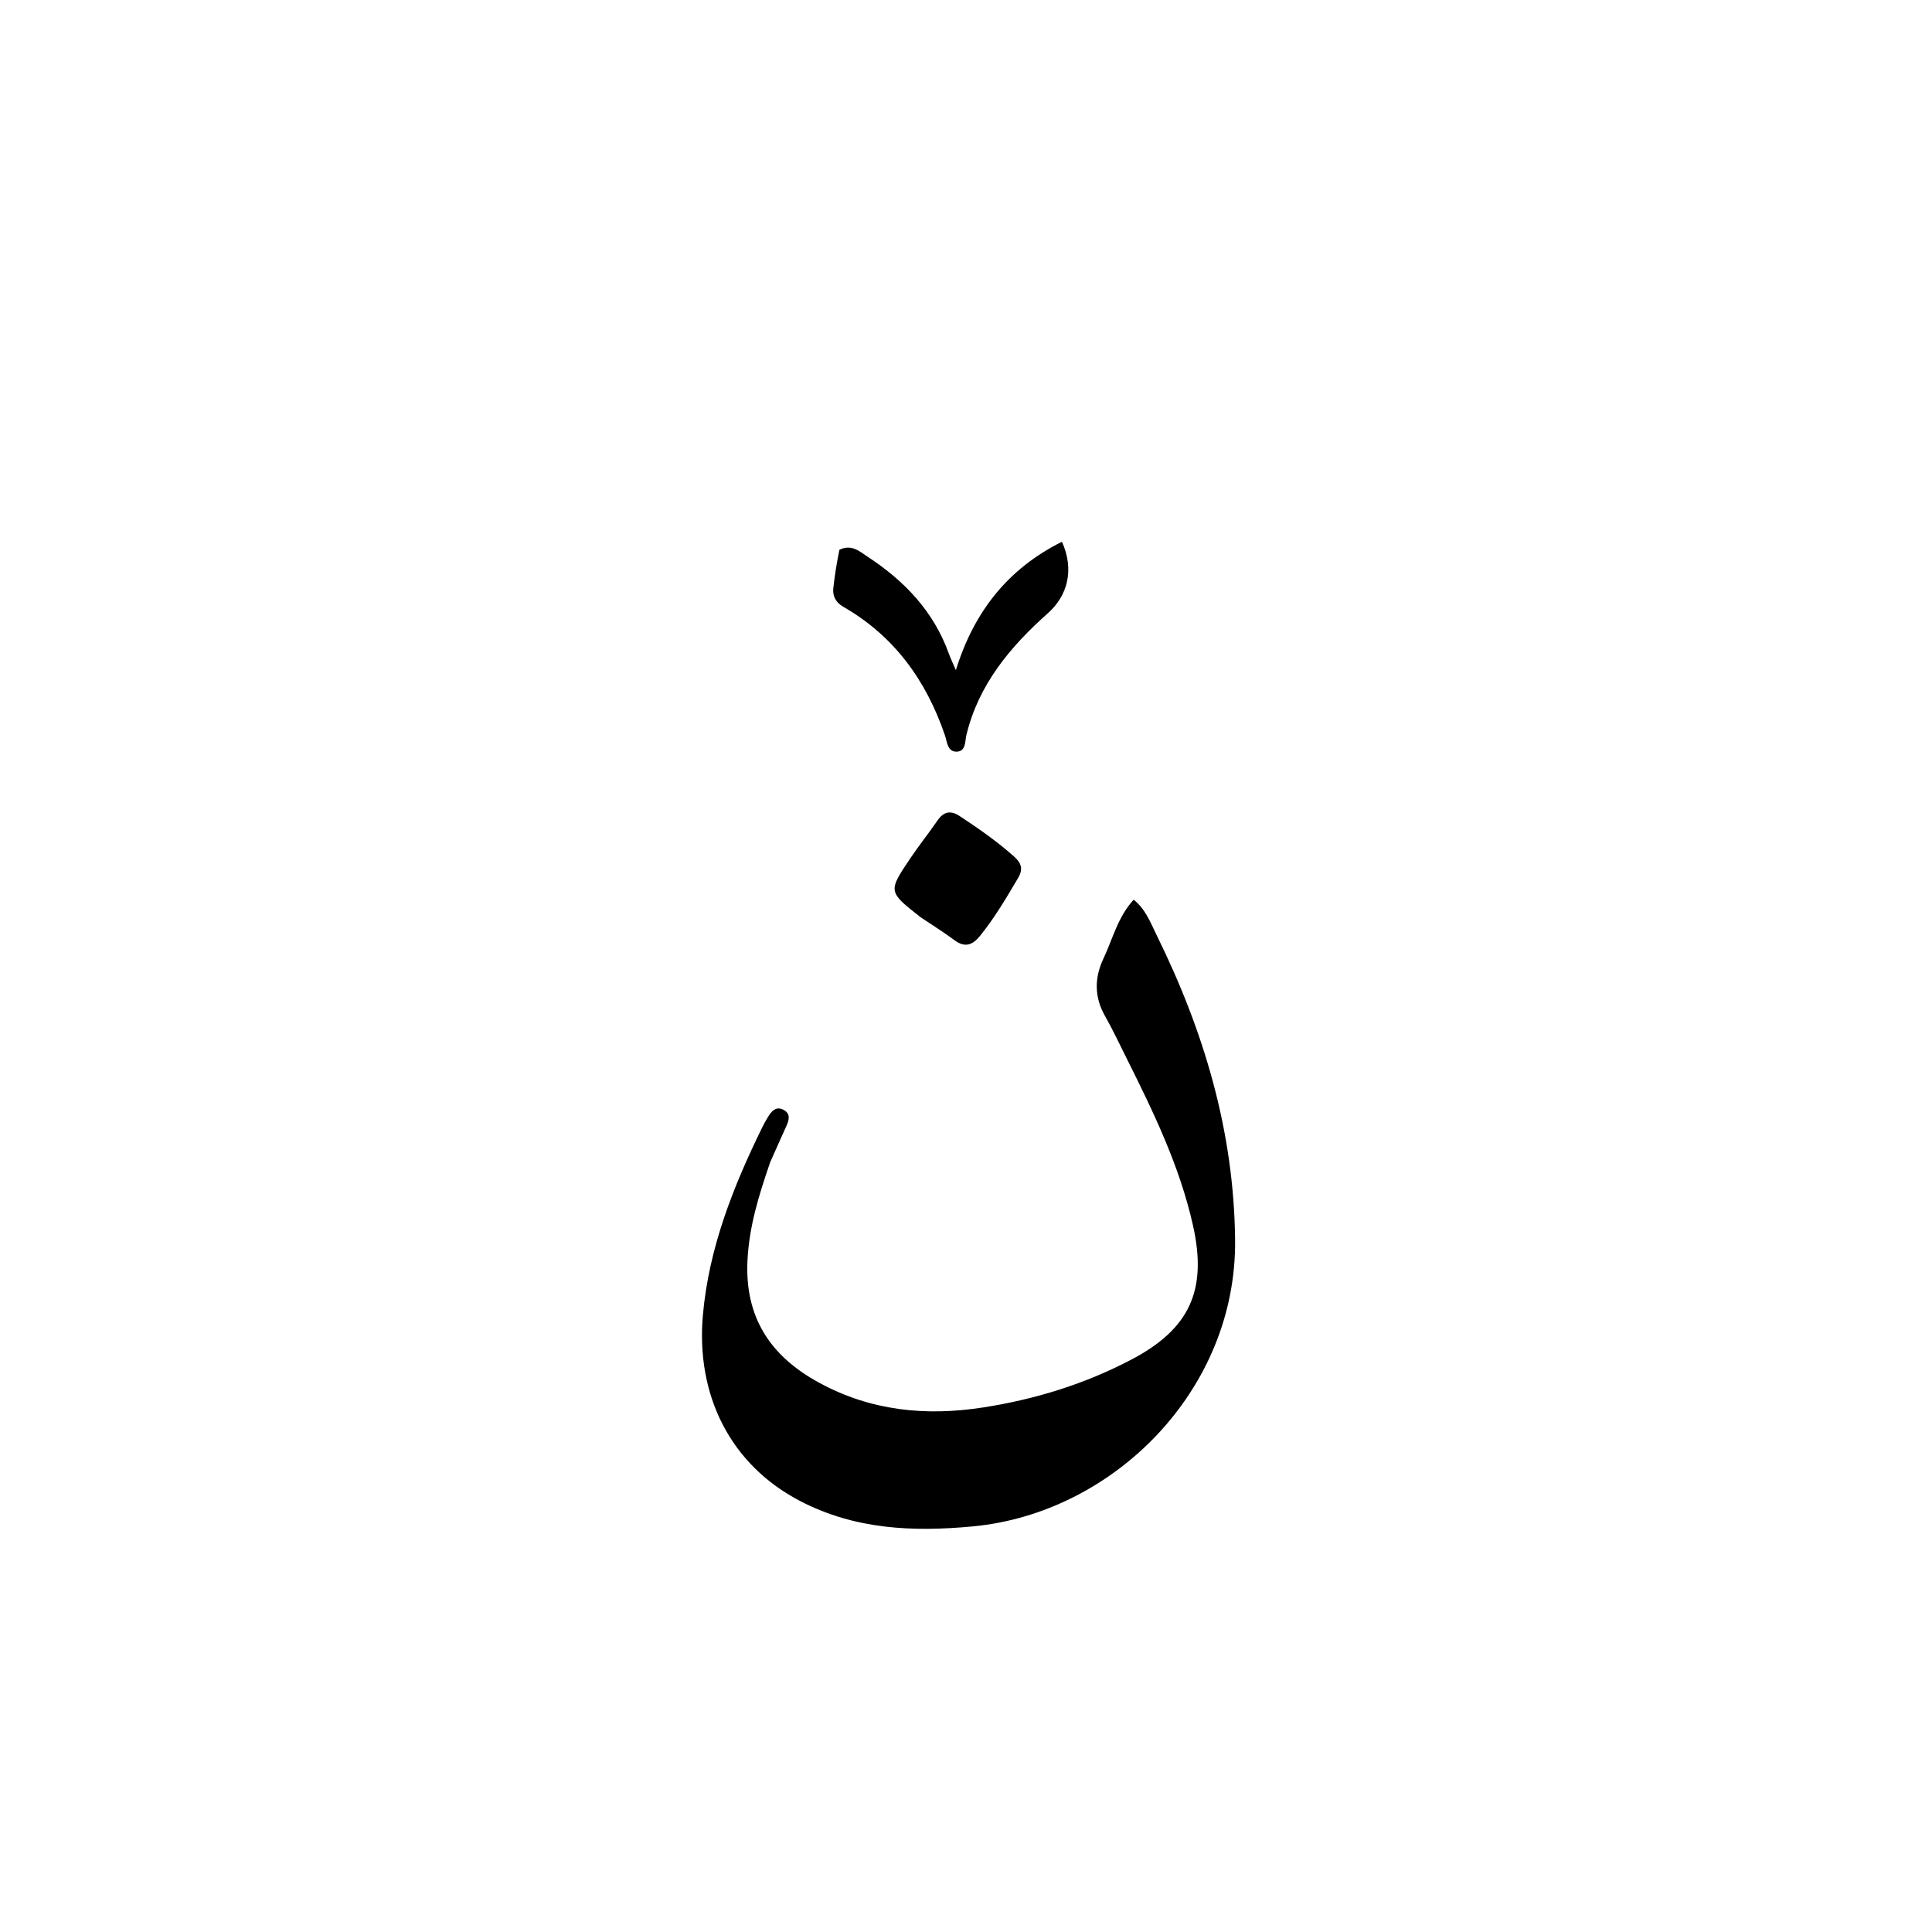 <svg version="1.1" id="Layer_1" xmlns="http://www.w3.org/2000/svg" xmlns:xlink="http://www.w3.org/1999/xlink" x="0px" y="0px"
	 width="100%" viewBox="0 0 512 512" enable-background="new 0 0 512 512" xml:space="preserve">
<path fill="#000000" opacity="1" stroke="none" 
	d="
M204.085,308.06 
	C201.096,316.759 198.519,325.06 198.087,334.067 
	C197.36,349.236 204.251,359.442 217.059,366.425 
	C230.787,373.91 245.396,375.358 260.633,372.975 
	C274.394,370.822 287.519,366.773 299.857,360.288 
	C315.304,352.17 319.977,341.892 316.169,324.826 
	C312.654,309.078 305.689,294.71 298.538,280.412 
	C296.676,276.688 294.912,272.905 292.859,269.288 
	C289.974,264.206 290.007,259.131 292.442,253.992 
	C294.898,248.809 296.214,243.01 300.438,238.428 
	C303.637,241.006 304.919,244.577 306.463,247.702 
	C319.048,273.185 327.016,299.824 327.315,328.592 
	C327.729,368.445 295.04,401.009 257.831,404.509 
	C241.892,406.009 226.603,405.327 212.149,397.842 
	C193.494,388.181 184.38,369.676 186.278,348.461 
	C187.864,330.733 194.259,314.582 201.97,298.821 
	C202.408,297.924 202.896,297.048 203.414,296.195 
	C204.413,294.546 205.623,292.948 207.776,294.19 
	C209.647,295.269 209.053,296.977 208.316,298.589 
	C206.932,301.616 205.599,304.667 204.085,308.06 
z"/>
<path fill="#000000" opacity="1" stroke="none" 
	d="
M222.457,145.688 
	C225.753,144.11 227.919,146.219 230,147.584 
	C239.666,153.924 247.394,161.98 251.411,173.11 
	C251.909,174.49 252.556,175.816 253.316,177.592 
	C258.123,162.09 267.096,150.734 281.429,143.568 
	C284.776,151.01 282.915,157.869 277.71,162.5 
	C267.767,171.348 259.365,181.34 256.11,194.76 
	C255.719,196.372 256.016,199.023 253.682,199.189 
	C251.05,199.376 250.995,196.556 250.413,194.856 
	C245.44,180.312 236.993,168.566 223.483,160.806 
	C221.529,159.684 220.602,158.018 220.839,155.841 
	C221.198,152.547 221.722,149.271 222.457,145.688 
z"/>
<path fill="#000000" opacity="1" stroke="none" 
	d="
M243.965,243.073 
	C235.349,236.316 235.309,236.288 241.174,227.559 
	C243.489,224.115 246.09,220.864 248.442,217.443 
	C250.098,215.033 251.945,214.698 254.351,216.283 
	C259.352,219.576 264.255,222.99 268.736,226.984 
	C270.565,228.615 271.249,230.23 269.846,232.61 
	C266.719,237.913 263.607,243.207 259.725,248.014 
	C257.745,250.466 255.711,251.225 252.928,249.149 
	C250.134,247.065 247.157,245.225 243.965,243.073 
z"/>
</svg>